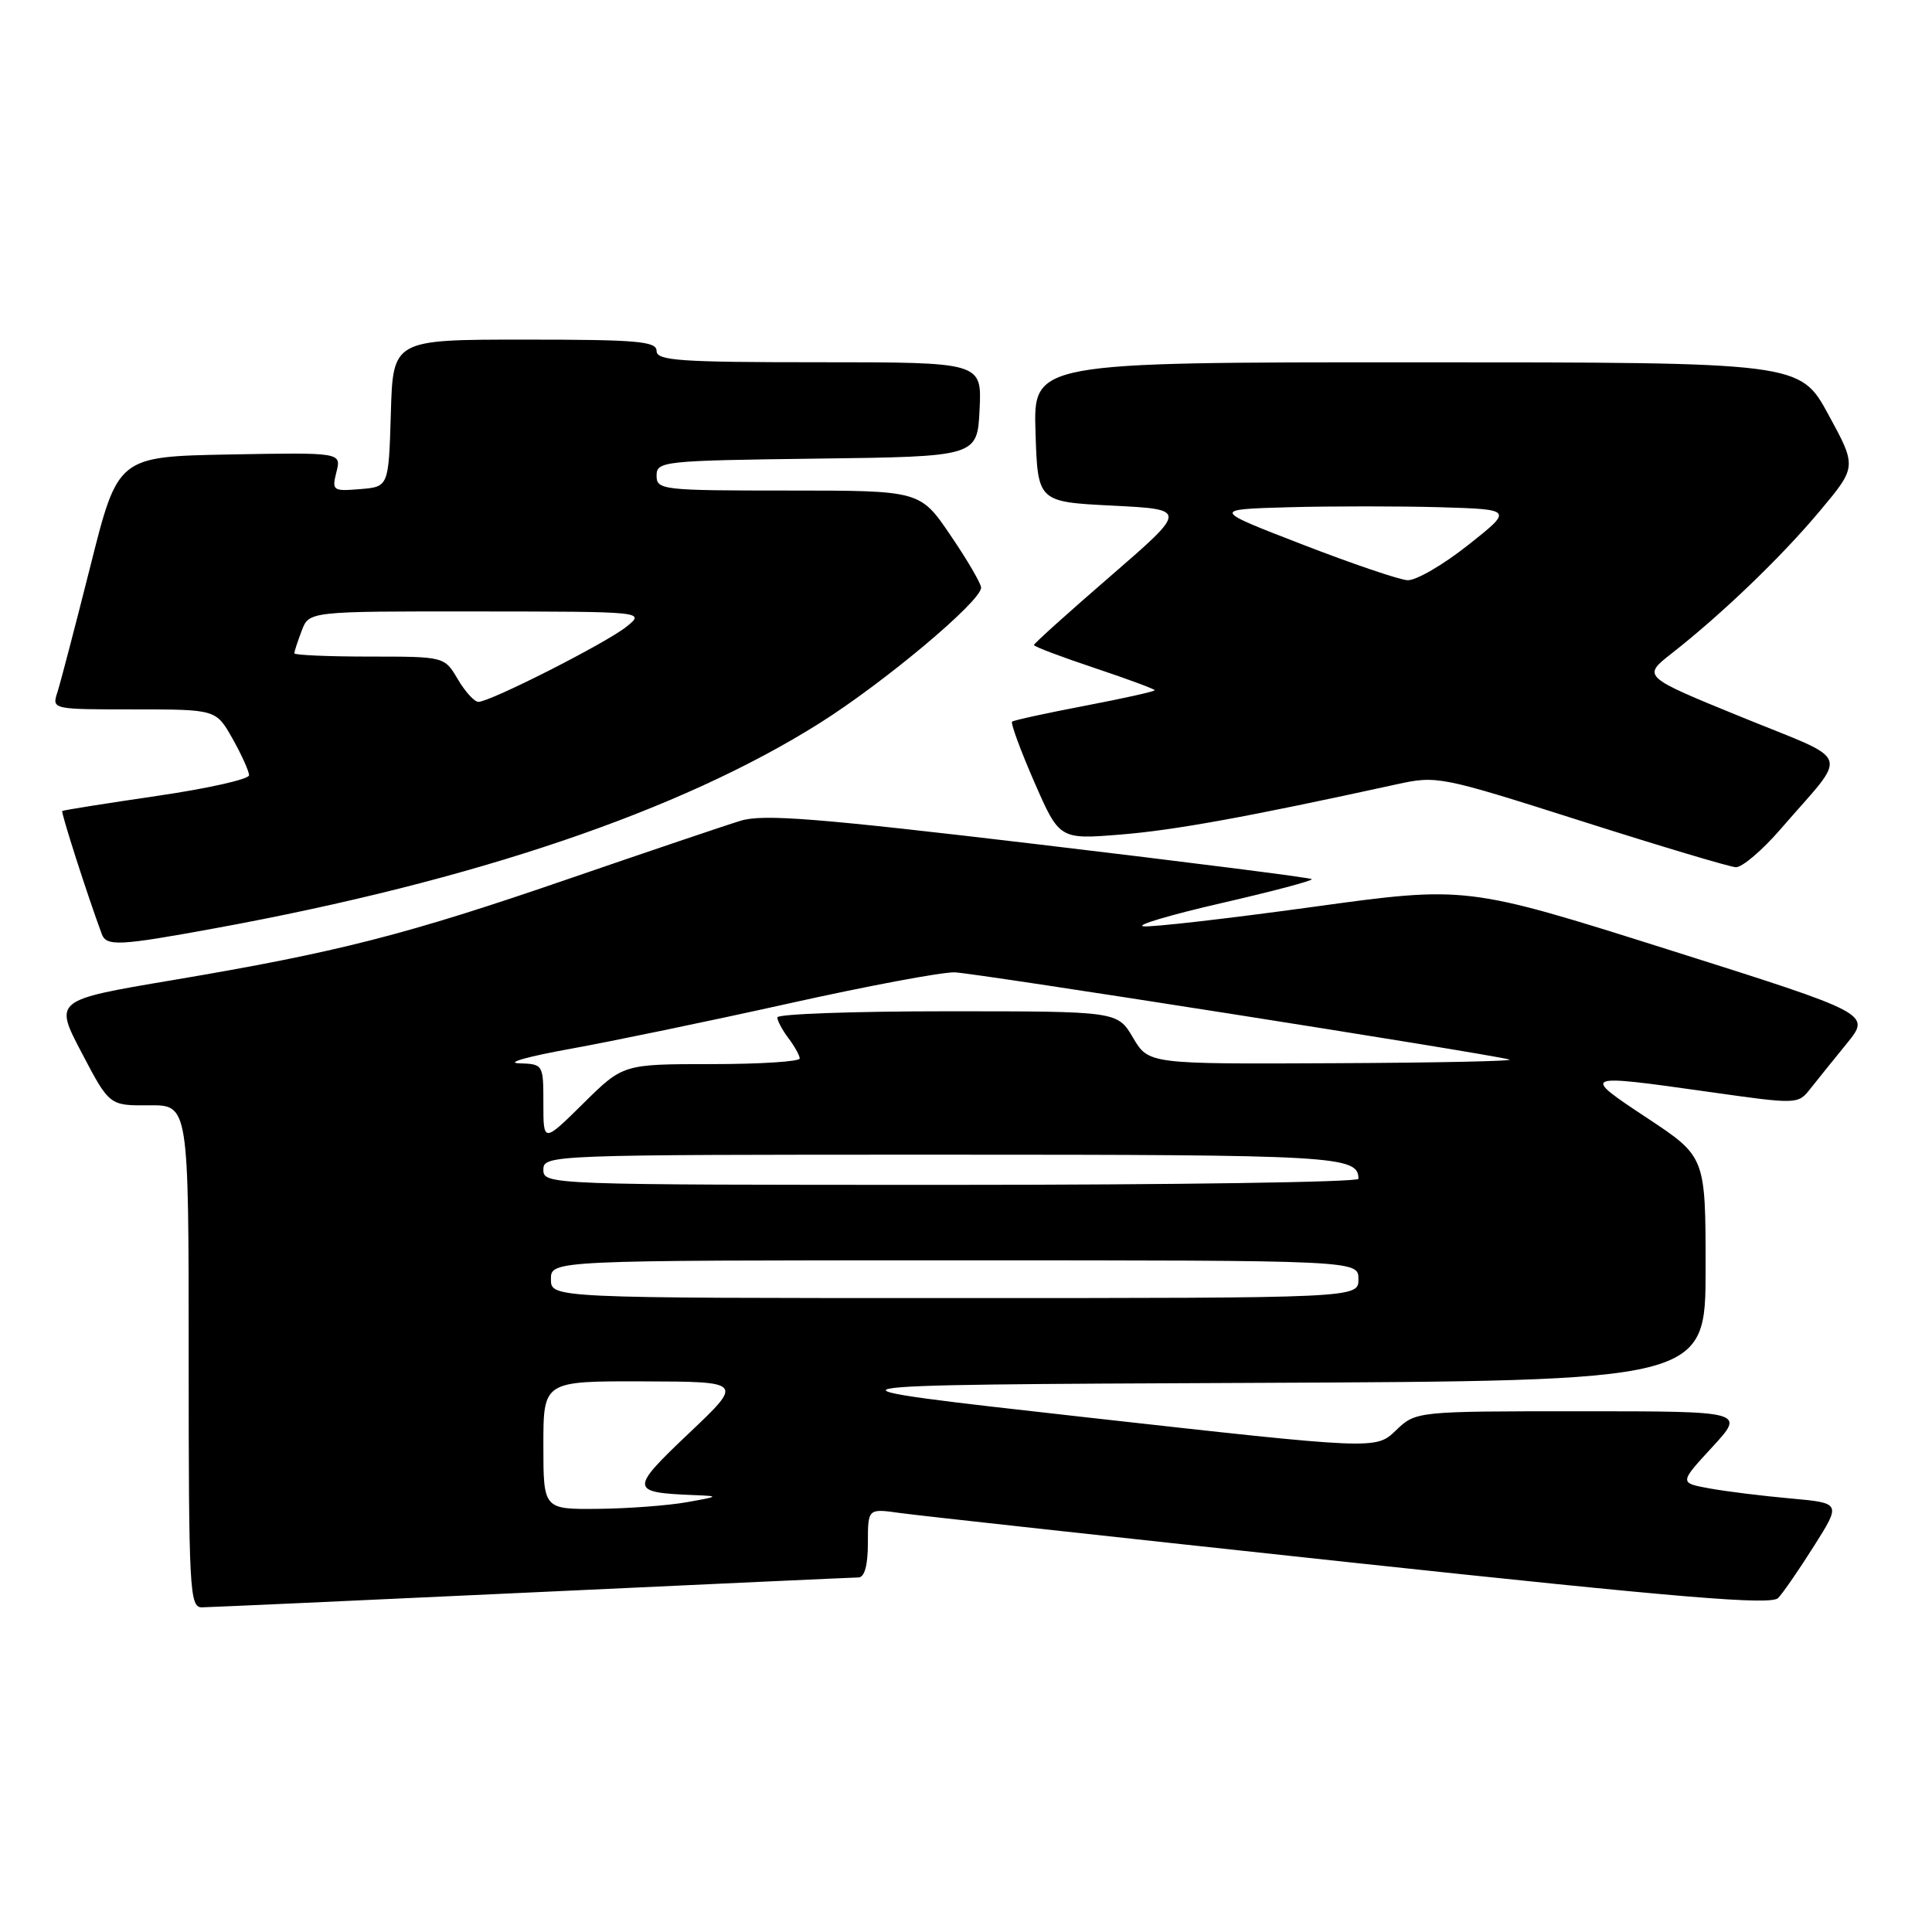 <?xml version="1.0" encoding="UTF-8" standalone="no"?>
<!DOCTYPE svg PUBLIC "-//W3C//DTD SVG 1.1//EN" "http://www.w3.org/Graphics/SVG/1.1/DTD/svg11.dtd" >
<svg xmlns="http://www.w3.org/2000/svg" xmlns:xlink="http://www.w3.org/1999/xlink" version="1.1" viewBox="0 0 256 256">
 <g >
 <path fill="currentColor"
d=" M 70.50 211.00 C 93.60 209.92 113.06 209.03 113.75 209.02 C 114.56 209.01 115.00 207.41 115.00 204.44 C 115.00 199.88 115.00 199.88 119.25 200.48 C 121.59 200.81 148.46 203.75 178.98 207.03 C 222.98 211.75 234.69 212.72 235.62 211.74 C 236.27 211.06 238.41 207.95 240.38 204.83 C 243.96 199.16 243.96 199.16 237.23 198.55 C 233.53 198.22 228.70 197.62 226.50 197.22 C 222.51 196.49 222.51 196.49 226.88 191.75 C 231.25 187.00 231.25 187.00 209.43 187.00 C 187.61 187.00 187.61 187.00 184.95 189.55 C 182.30 192.09 182.30 192.09 143.90 187.80 C 105.50 183.50 105.50 183.50 165.75 183.24 C 226.00 182.98 226.00 182.98 226.00 168.13 C 226.00 153.27 226.00 153.27 218.25 148.14 C 209.45 142.32 209.52 142.29 226.36 144.67 C 238.15 146.34 238.24 146.34 239.86 144.29 C 240.76 143.15 242.94 140.44 244.71 138.27 C 247.92 134.32 247.92 134.32 221.10 125.84 C 194.29 117.37 194.29 117.37 173.89 120.18 C 162.68 121.72 152.60 122.88 151.50 122.74 C 150.40 122.61 155.05 121.23 161.83 119.67 C 168.62 118.11 174.01 116.68 173.82 116.49 C 173.63 116.30 157.35 114.23 137.64 111.89 C 108.24 108.40 101.15 107.84 98.15 108.75 C 96.14 109.36 85.95 112.81 75.50 116.40 C 53.78 123.88 44.82 126.17 22.83 129.88 C 7.16 132.52 7.16 132.52 10.83 139.51 C 14.50 146.50 14.50 146.50 19.75 146.46 C 25.00 146.41 25.00 146.41 25.00 179.71 C 25.00 210.75 25.12 213.00 26.75 212.98 C 27.71 212.97 47.40 212.08 70.50 211.00 Z  M 28.56 122.99 C 62.88 116.70 90.09 107.47 108.56 95.85 C 117.15 90.45 130.00 79.67 130.00 77.87 C 130.00 77.33 128.18 74.21 125.96 70.95 C 121.93 65.00 121.93 65.00 104.46 65.00 C 87.73 65.00 87.00 64.92 87.00 63.02 C 87.00 61.12 87.83 61.03 108.25 60.77 C 129.50 60.50 129.50 60.50 129.80 54.25 C 130.10 48.00 130.10 48.00 108.55 48.00 C 90.06 48.00 87.00 47.79 87.00 46.50 C 87.00 45.22 84.39 45.00 69.54 45.00 C 52.07 45.00 52.07 45.00 51.79 54.75 C 51.50 64.50 51.50 64.50 47.72 64.81 C 44.09 65.11 43.96 65.01 44.58 62.54 C 45.23 59.95 45.23 59.95 30.43 60.22 C 15.62 60.50 15.62 60.50 11.98 75.00 C 9.97 82.97 8.00 90.51 7.60 91.75 C 6.87 93.99 6.91 94.00 17.75 94.00 C 28.63 94.00 28.63 94.00 30.82 97.89 C 32.02 100.02 33.00 102.20 33.00 102.73 C 33.00 103.25 27.49 104.49 20.75 105.47 C 14.01 106.46 8.39 107.35 8.25 107.46 C 8.05 107.62 11.54 118.51 13.48 123.75 C 14.09 125.42 15.75 125.34 28.56 122.99 Z  M 236.00 109.79 C 245.05 99.33 245.68 101.11 230.73 95.00 C 217.60 89.64 217.60 89.64 221.52 86.57 C 228.18 81.35 236.07 73.77 241.16 67.68 C 246.04 61.85 246.04 61.85 242.27 54.93 C 238.50 48.01 238.50 48.01 187.71 48.01 C 136.92 48.00 136.92 48.00 137.21 57.25 C 137.50 66.50 137.50 66.50 147.43 67.00 C 157.35 67.50 157.35 67.50 147.18 76.31 C 141.58 81.15 137.00 85.27 137.00 85.47 C 137.00 85.67 140.60 87.03 145.00 88.50 C 149.40 89.97 153.00 91.30 153.00 91.46 C 153.00 91.62 148.84 92.55 143.75 93.52 C 138.66 94.49 134.32 95.44 134.11 95.62 C 133.89 95.80 135.21 99.40 137.04 103.60 C 140.38 111.24 140.38 111.24 148.52 110.58 C 155.68 110.00 165.30 108.25 185.00 103.94 C 190.42 102.75 190.79 102.83 209.50 108.78 C 219.95 112.11 229.18 114.87 230.00 114.91 C 230.82 114.96 233.53 112.66 236.00 109.79 Z  M 72.00 191.50 C 72.00 183.00 72.00 183.00 85.25 183.04 C 98.50 183.08 98.50 183.08 91.27 189.93 C 83.40 197.39 83.44 197.77 92.00 198.11 C 95.35 198.24 95.30 198.29 91.00 199.05 C 88.53 199.49 83.24 199.89 79.25 199.93 C 72.00 200.00 72.00 200.00 72.00 191.50 Z  M 73.00 169.50 C 73.00 167.00 73.00 167.00 126.50 167.00 C 180.00 167.00 180.00 167.00 180.00 169.50 C 180.00 172.00 180.00 172.00 126.50 172.00 C 73.00 172.00 73.00 172.00 73.00 169.50 Z  M 72.00 155.00 C 72.00 153.03 72.67 153.00 124.80 153.00 C 177.25 153.00 180.00 153.16 180.00 156.20 C 180.00 156.64 155.70 157.00 126.00 157.00 C 72.67 157.00 72.00 156.98 72.00 155.00 Z  M 72.00 146.22 C 72.00 141.02 71.99 141.00 68.75 140.89 C 66.96 140.83 70.00 139.98 75.50 138.99 C 81.00 138.00 94.05 135.29 104.50 132.97 C 114.95 130.64 124.85 128.79 126.50 128.84 C 129.23 128.93 196.49 139.50 200.00 140.39 C 200.82 140.60 190.41 140.82 176.85 140.88 C 152.20 141.00 152.20 141.00 150.13 137.50 C 148.07 134.00 148.07 134.00 125.53 134.00 C 113.14 134.00 103.00 134.36 103.00 134.81 C 103.00 135.25 103.66 136.49 104.47 137.56 C 105.28 138.63 105.95 139.84 105.97 140.25 C 105.99 140.66 100.73 141.00 94.28 141.00 C 82.56 141.00 82.56 141.00 77.28 146.22 C 72.00 151.43 72.00 151.43 72.00 146.22 Z  M 60.66 90.00 C 58.89 87.00 58.89 87.00 48.94 87.00 C 43.47 87.00 39.00 86.80 39.00 86.57 C 39.00 86.33 39.44 84.98 39.98 83.57 C 40.95 81.00 40.95 81.00 63.23 81.02 C 85.50 81.04 85.50 81.04 83.00 83.05 C 80.29 85.22 64.96 93.00 63.39 93.00 C 62.86 93.00 61.63 91.65 60.66 90.00 Z  M 172.53 72.13 C 160.56 67.50 160.56 67.50 170.84 67.21 C 176.48 67.06 185.47 67.06 190.80 67.21 C 200.50 67.50 200.50 67.50 194.50 72.25 C 191.20 74.86 187.60 76.95 186.50 76.88 C 185.40 76.82 179.11 74.68 172.53 72.13 Z "/>
</g>
</svg>